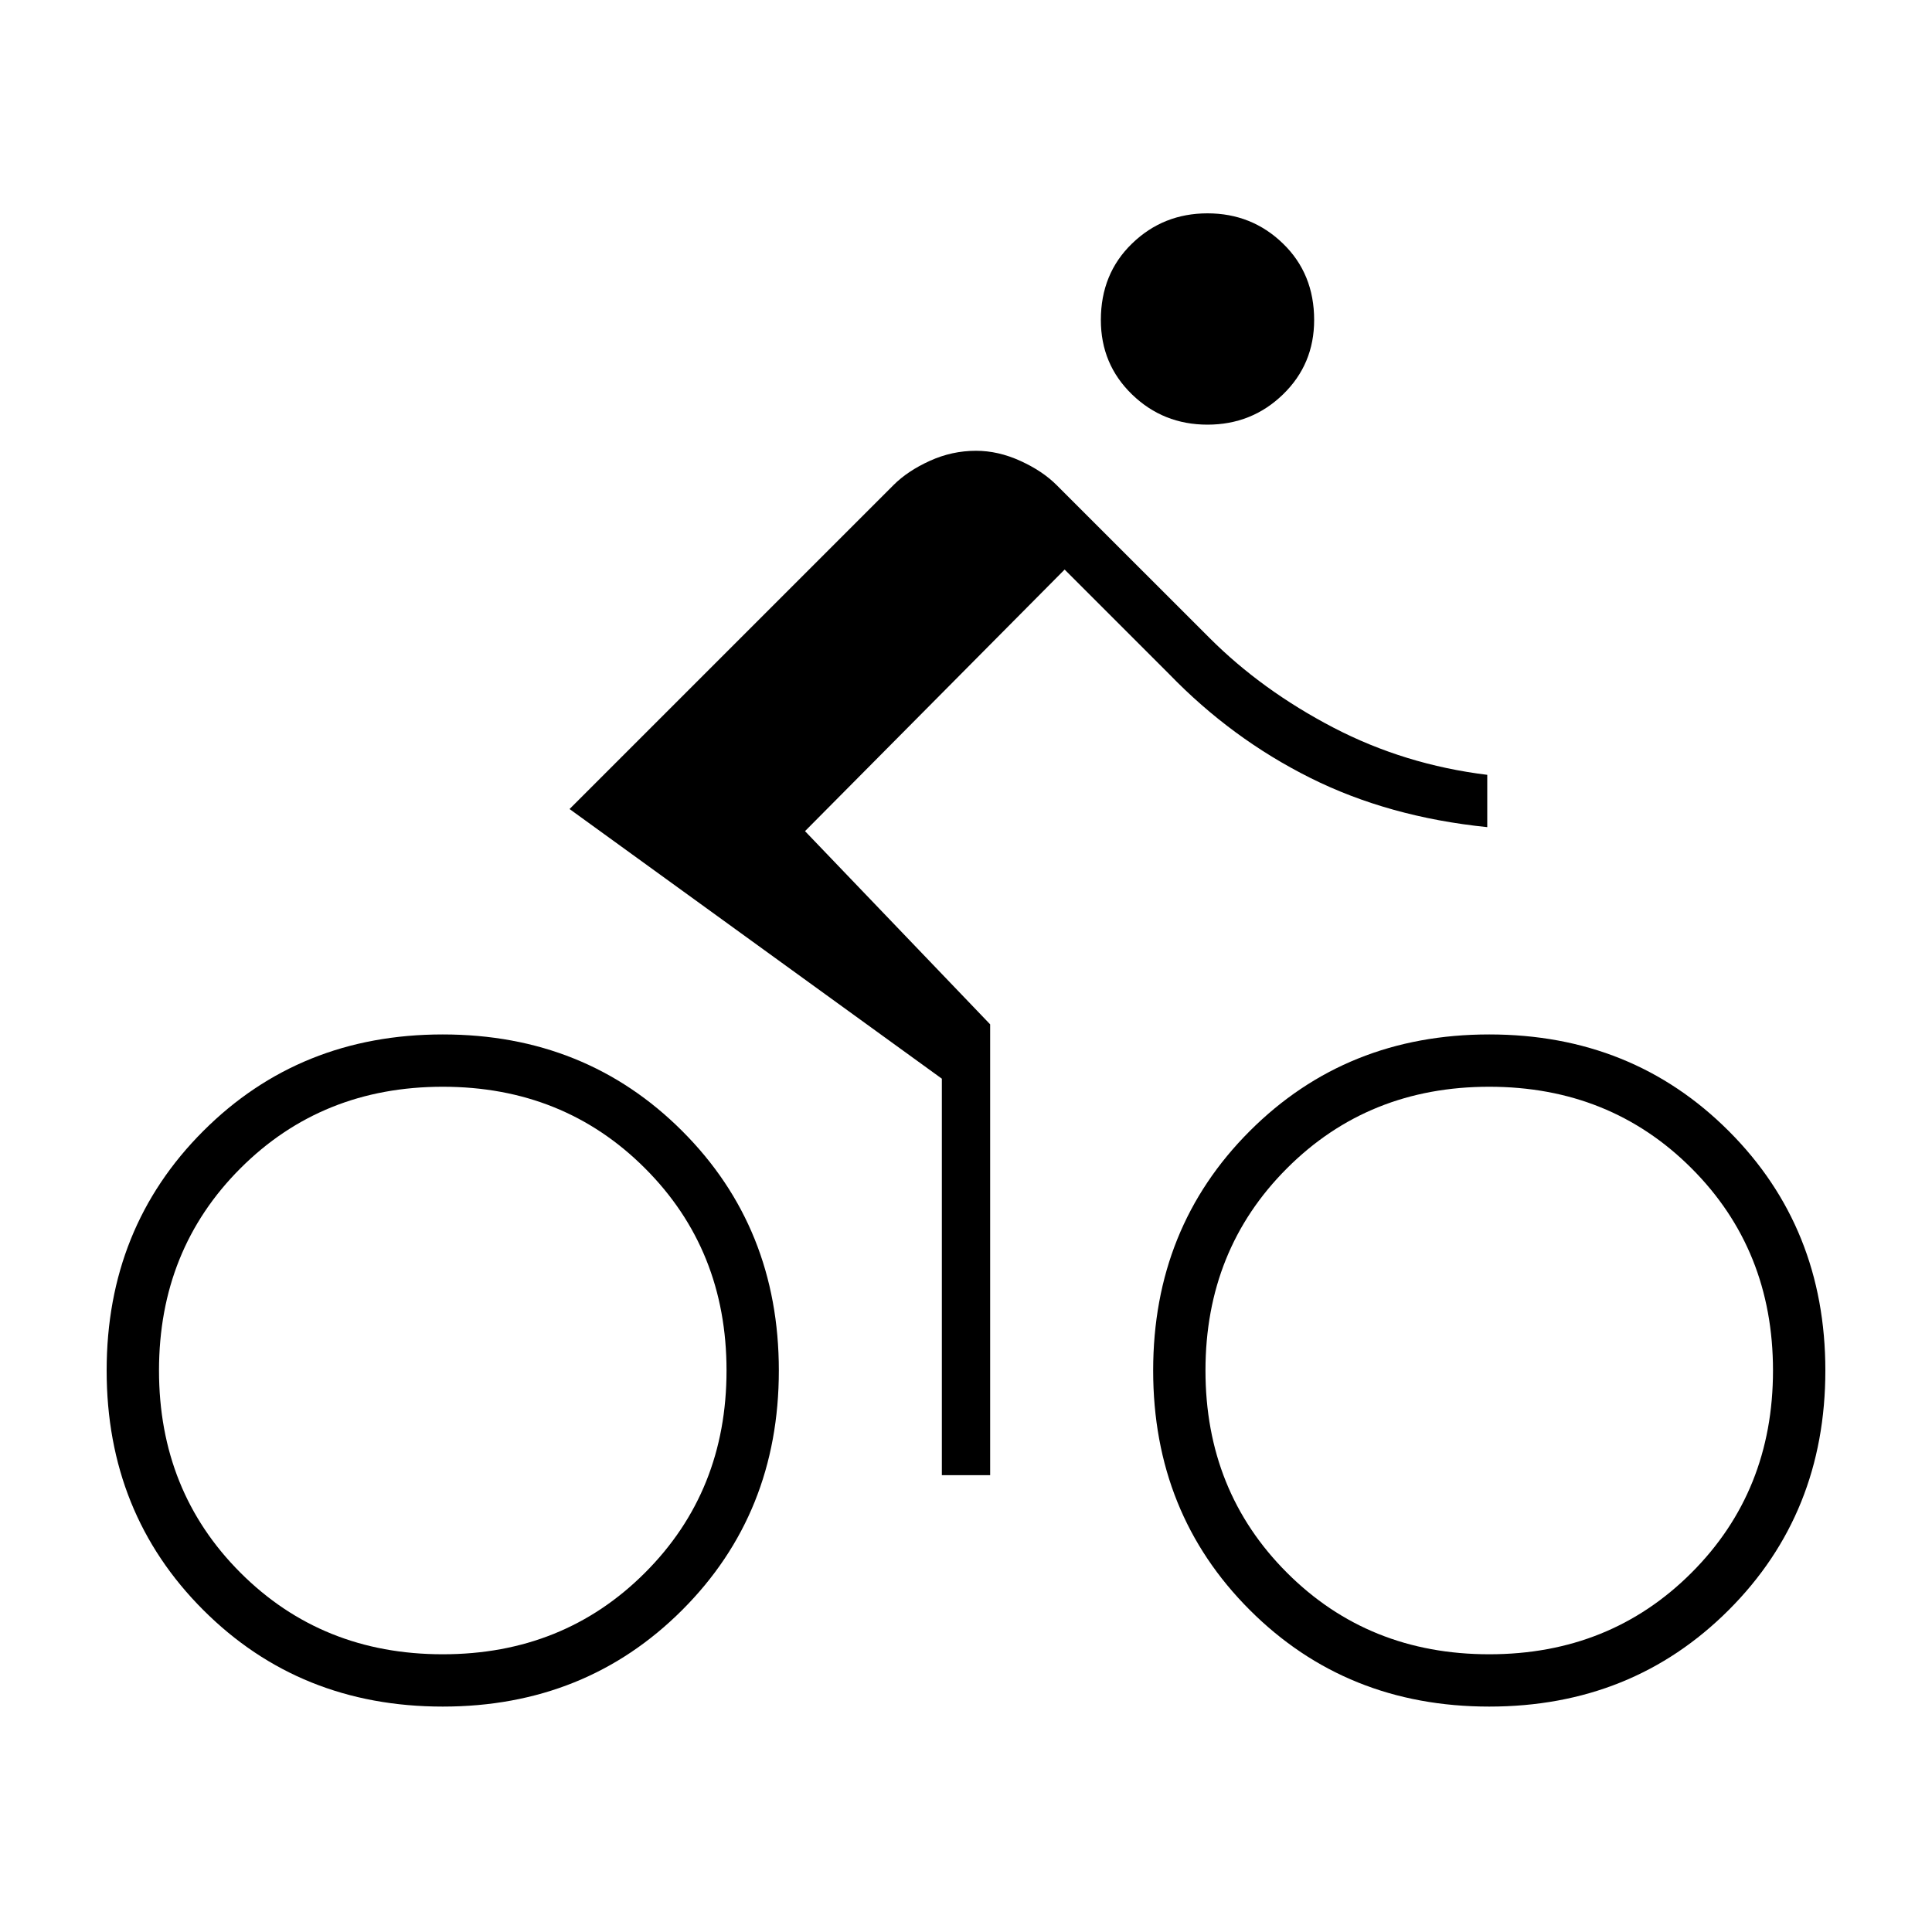<svg xmlns="http://www.w3.org/2000/svg" height="40" width="40"><path d="M25 8.792Q24.083 8.792 23.438 8.167Q22.792 7.542 22.792 6.625Q22.792 5.667 23.438 5.042Q24.083 4.417 25 4.417Q25.917 4.417 26.562 5.042Q27.208 5.667 27.208 6.625Q27.208 7.542 26.562 8.167Q25.917 8.792 25 8.792ZM16.667 17.208 20.5 21.208V30.542H19.5V22.333L11.792 16.75L18.5 10.042Q18.792 9.75 19.25 9.542Q19.708 9.333 20.208 9.333Q20.667 9.333 21.125 9.542Q21.583 9.75 21.875 10.042L25.042 13.208Q26.125 14.292 27.604 15.063Q29.083 15.833 30.792 16.042V17.125Q28.75 16.917 27.125 16.104Q25.5 15.292 24.208 13.958L22.042 11.792ZM9.167 35.333Q6.208 35.333 4.208 33.333Q2.208 31.333 2.208 28.375Q2.208 25.417 4.208 23.417Q6.208 21.417 9.167 21.417Q12.125 21.417 14.125 23.417Q16.125 25.417 16.125 28.375Q16.125 31.333 14.125 33.333Q12.125 35.333 9.167 35.333ZM9.167 34.25Q11.667 34.25 13.354 32.562Q15.042 30.875 15.042 28.375Q15.042 25.875 13.354 24.188Q11.667 22.5 9.167 22.5Q6.667 22.5 4.979 24.188Q3.292 25.875 3.292 28.375Q3.292 30.875 4.979 32.562Q6.667 34.25 9.167 34.25ZM30.833 35.333Q27.875 35.333 25.875 33.333Q23.875 31.333 23.875 28.375Q23.875 25.417 25.875 23.417Q27.875 21.417 30.833 21.417Q33.792 21.417 35.792 23.417Q37.792 25.417 37.792 28.375Q37.792 31.333 35.792 33.333Q33.792 35.333 30.833 35.333ZM30.833 34.25Q33.333 34.25 35.021 32.562Q36.708 30.875 36.708 28.375Q36.708 25.875 35.021 24.188Q33.333 22.5 30.833 22.5Q28.333 22.5 26.646 24.188Q24.958 25.875 24.958 28.375Q24.958 30.875 26.646 32.562Q28.333 34.25 30.833 34.25Z"/></svg>
